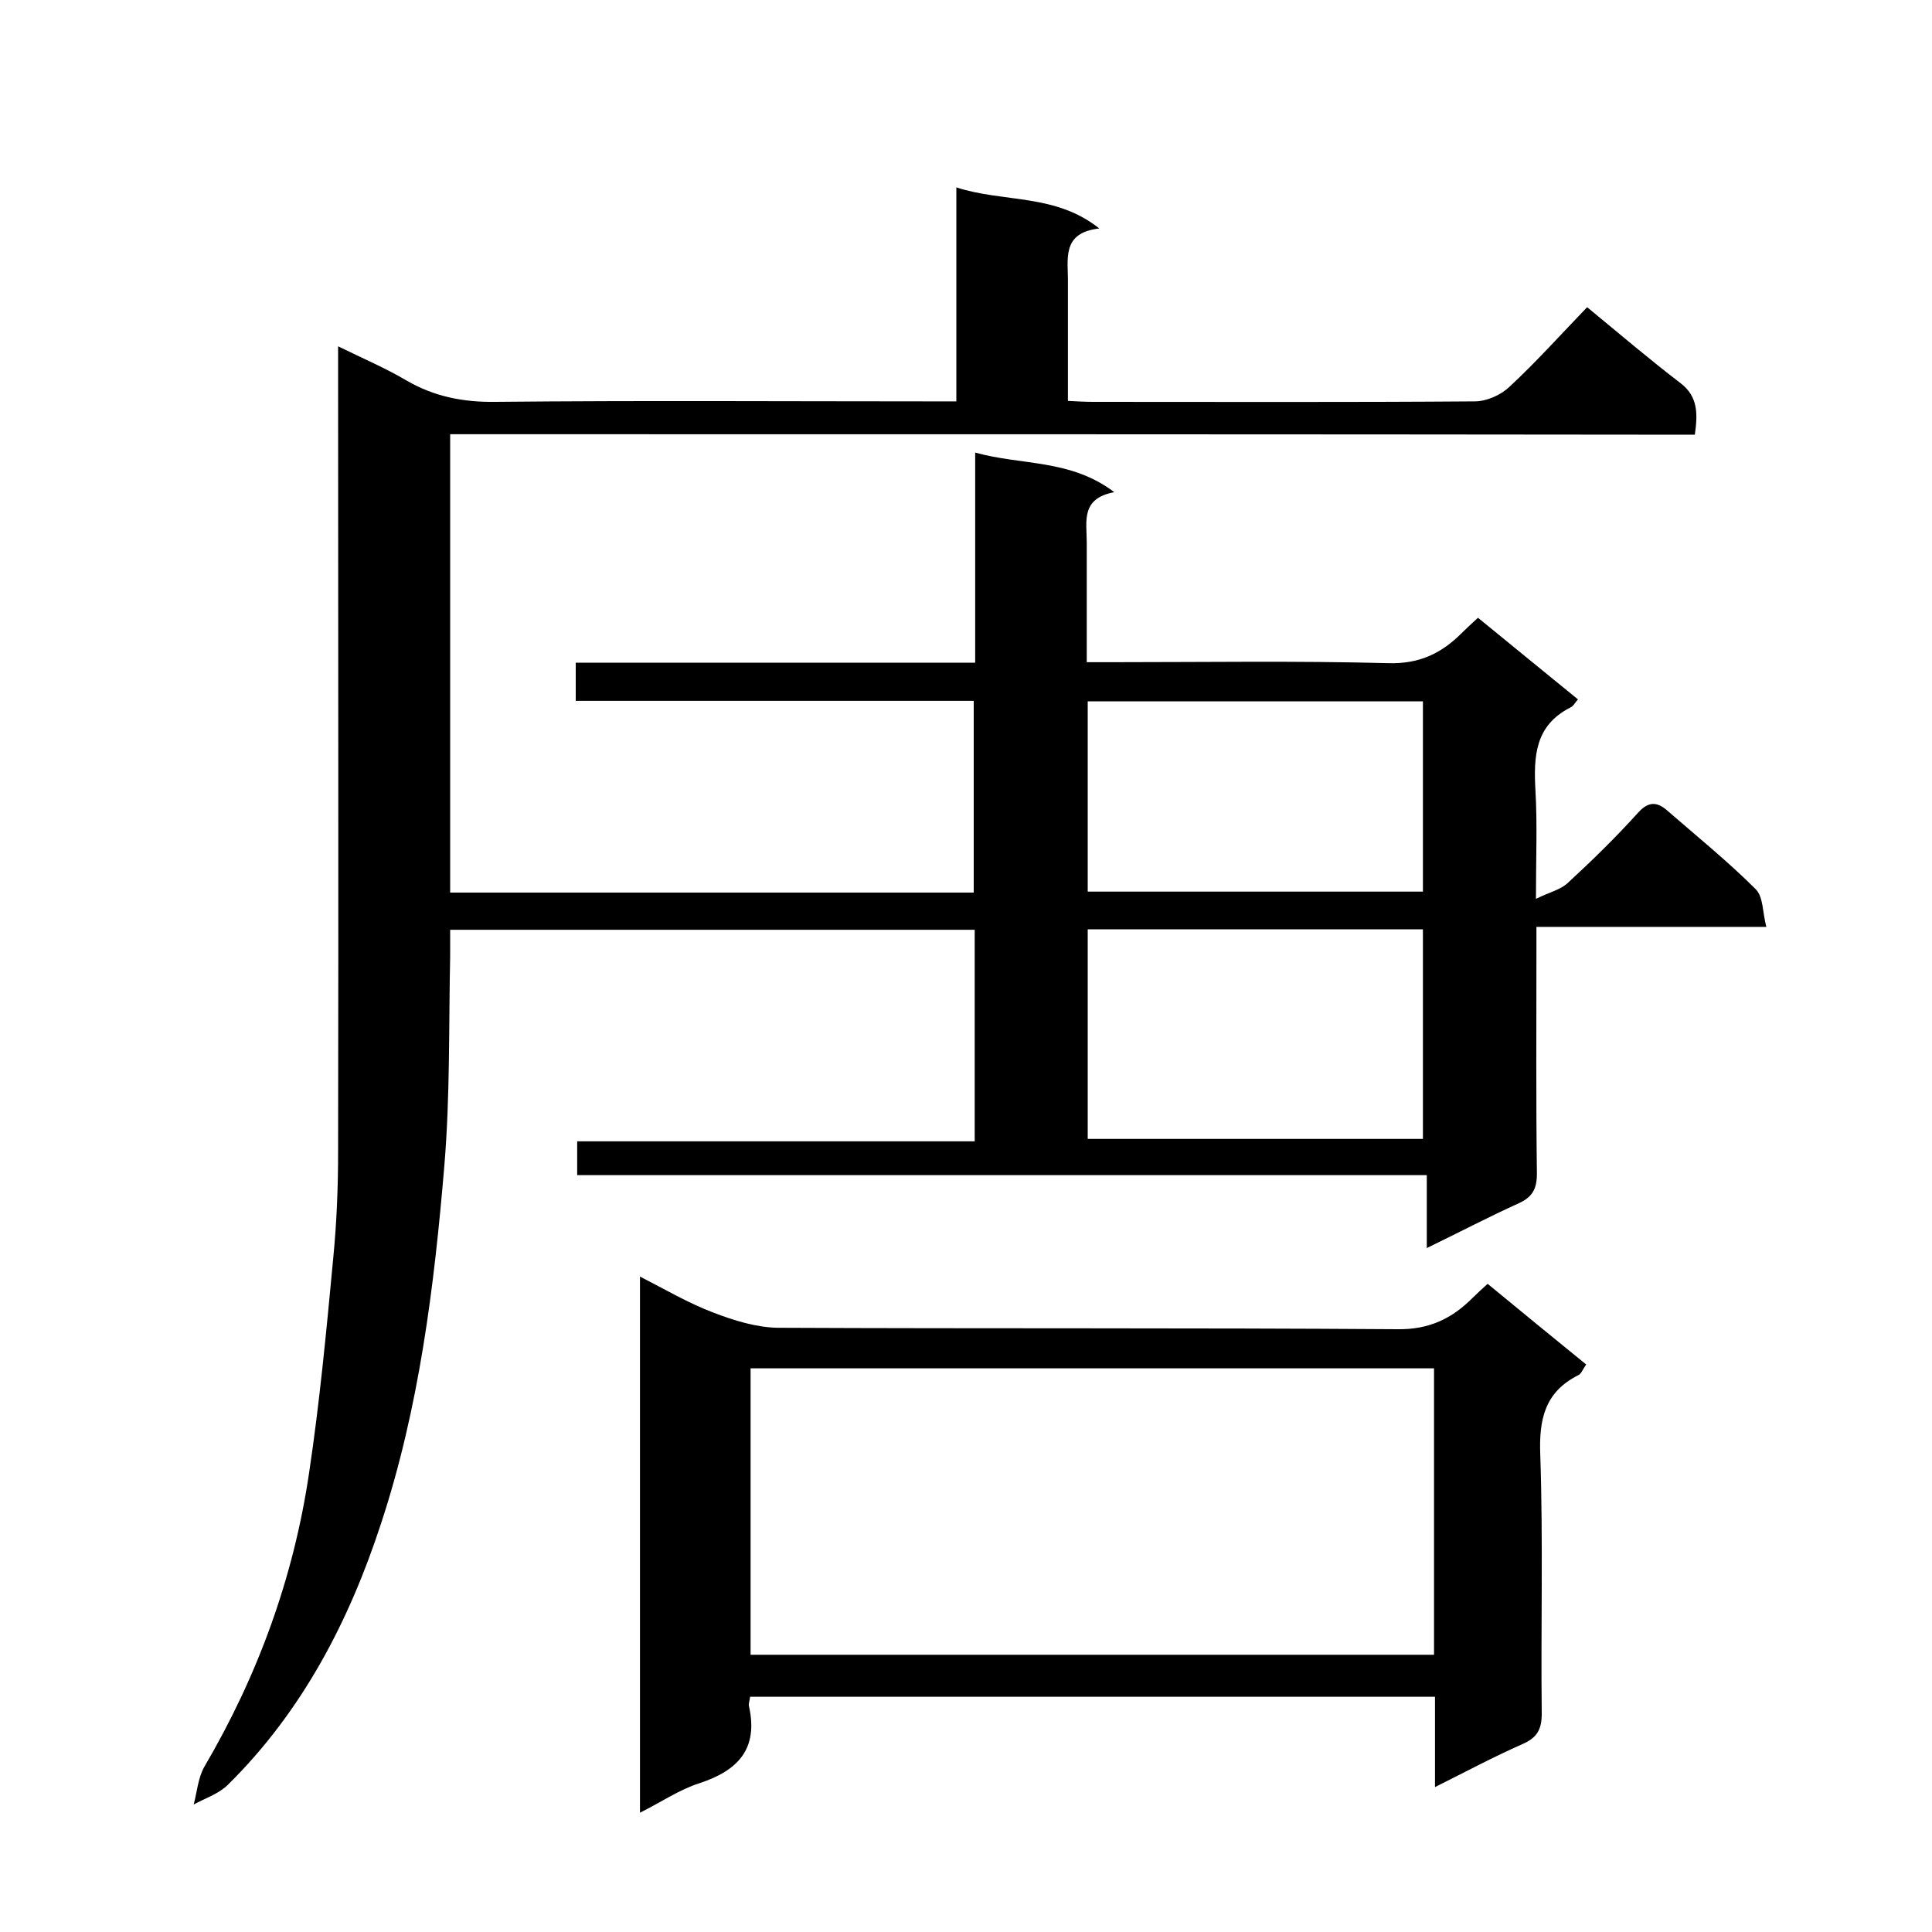<svg enable-background="new 0 0 400 400" viewBox="0 0 400 400" xmlns="http://www.w3.org/2000/svg"><path d="m93.2 89.9v94.9h108.4c0-13 0-26.1 0-39.7-27.4 0-54.8 0-82.4 0 0-2.8 0-5.1 0-7.9h82.7c0-14.6 0-28.7 0-43.5 9.7 2.7 19.7 1.3 28.8 8.2-7 1.3-5.7 6.1-5.7 10.4v24.8h5.4c19 0 38-.3 57 .2 6.4.2 11-2 15.2-6.2 1-1 2.1-2 3.4-3.2 7 5.7 13.8 11.3 20.7 16.9-.5.5-.9 1.4-1.6 1.7-7.3 3.7-7.6 10.1-7.2 17.2.4 7 .1 14 .1 22.4 2.8-1.4 5.2-1.9 6.7-3.4 5-4.6 9.9-9.4 14.5-14.5 2.3-2.5 4.1-2.1 6.2-.2 6.1 5.3 12.4 10.4 18.1 16.1 1.6 1.6 1.4 4.8 2.2 7.8-16.3 0-31.6 0-47.6 0v5.6c0 15.2-.1 30.3.1 45.5 0 3.1-.9 4.8-3.7 6.1-6.2 2.8-12.3 6-19.1 9.3 0-5.2 0-9.9 0-15.1-58.9 0-117.3 0-175.9 0 0-2.6 0-4.6 0-7h82.3c0-14.7 0-29.1 0-43.8-36 0-72.1 0-108.6 0v5.5c-.3 14.4 0 28.9-1.2 43.3-2.1 25.1-5.2 50.1-13.1 74.1-6.6 20.2-16.3 38.9-31.7 54.1-1.9 1.9-4.7 2.8-7.1 4.1.7-2.6.9-5.5 2.2-7.8 11.1-18.9 18.5-39.2 21.7-60.9 2.2-14.7 3.6-29.6 5-44.5.7-7.2 1-14.5 1-21.8.1-53.3 0-106.6 0-160 0-2 0-4 0-6.9 5.1 2.5 9.8 4.5 14.2 7.1 5.7 3.3 11.7 4.5 18.4 4.4 29.8-.3 59.7-.1 89.5-.1h5.9c0-14.8 0-29.2 0-44.3 9.9 3.2 20.4 1.2 29.6 8.5-8 .9-6.4 6.5-6.5 11.4v24.3c1.9.1 3.6.2 5.2.2 26.3 0 52.7.1 79-.1 2.5 0 5.4-1.3 7.2-3 5.6-5.2 10.7-10.9 16.1-16.5 6.8 5.6 12.9 10.8 19.3 15.7 3.7 2.8 3.6 6.4 3 10.7-85.8-.1-171.6-.1-257.7-.1zm201.4 145.9c0-14.8 0-29.1 0-43.4-23.4 0-46.4 0-69.4 0v43.4zm-69.4-51.2h69.4c0-13.4 0-26.4 0-39.4-23.3 0-46.2 0-69.4 0z"/><path d="m155.3 351.3c-.1.9-.4 1.5-.2 2.1 1.9 8.8-2.4 13.2-10.3 15.8-4.1 1.3-7.9 3.9-12.3 6.1 0-37.2 0-73.9 0-111 5.1 2.6 10 5.5 15.3 7.5 4.2 1.6 8.7 3 13.1 3.1 42.8.2 85.6 0 128.4.3 6.6.1 11.3-2.2 15.6-6.5.9-.9 1.9-1.8 3.1-2.9 6.8 5.6 13.5 11.1 20.4 16.7-.7 1-1 1.9-1.6 2.2-7 3.5-8.2 9.2-7.9 16.6.6 17.8.1 35.6.3 53.5 0 3.3-1 5-4 6.3-5.9 2.6-11.7 5.7-18.1 8.9 0-6.6 0-12.5 0-18.7-47.6 0-94.6 0-141.8 0zm141.6-68c-47.5 0-94.5 0-141.5 0v59.3h141.5c0-19.9 0-39.4 0-59.3z"/></svg>